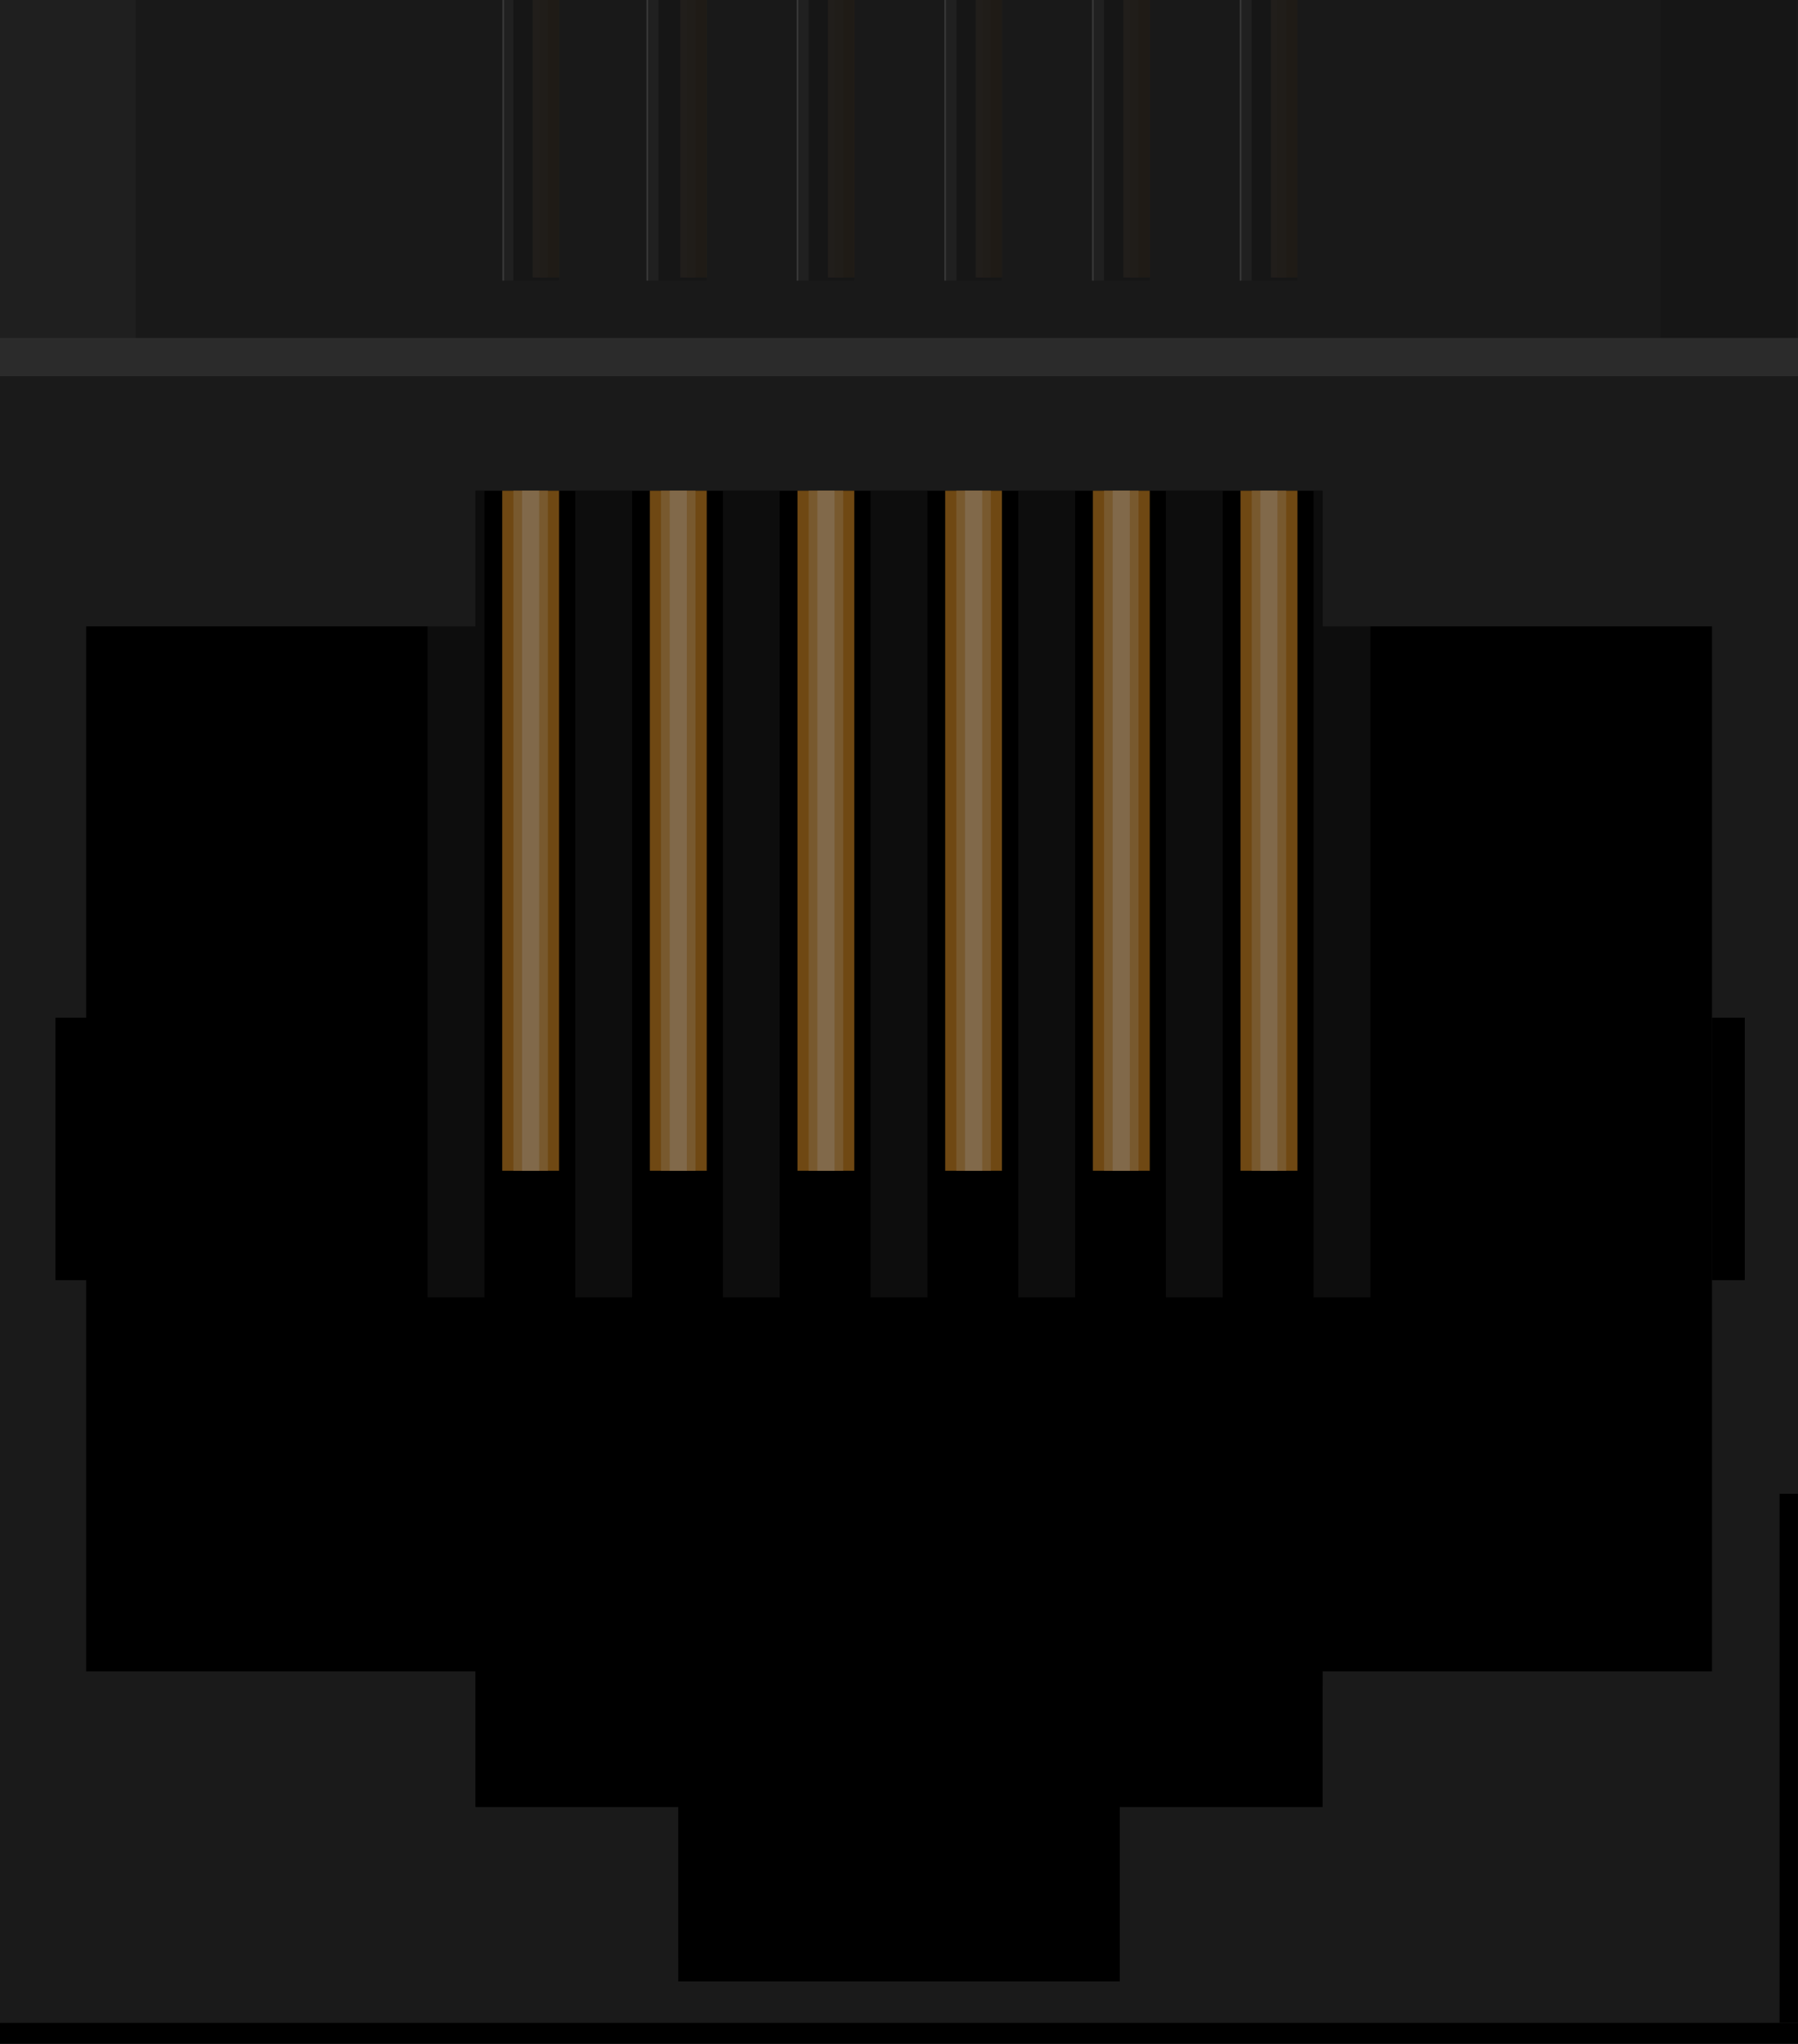 <?xml version="1.0" encoding="utf-8"?>
<!-- Generator: Adobe Illustrator 15.1.0, SVG Export Plug-In . SVG Version: 6.00 Build 0)  -->
<!DOCTYPE svg PUBLIC "-//W3C//DTD SVG 1.1//EN" "http://www.w3.org/Graphics/SVG/1.1/DTD/svg11.dtd">
<svg version="1.1" id="Ebene_1" xmlns:svg="http://www.w3.org/2000/svg"
	 xmlns="http://www.w3.org/2000/svg" xmlns:xlink="http://www.w3.org/1999/xlink" x="0px" y="0px" width="39.457px"
	 height="44.855px" viewBox="0 0 39.457 44.855" enable-background="new 0 0 39.457 44.855" xml:space="preserve">
<rect y="-9.406" fill="#1A1A1A" width="39.457" height="17.66"/>
<g>
	<g>
		<rect y="7.416" fill="#1A1A1A" width="39.457" height="37.439"/>
		<rect x="14.884" y="42.983" fill="#333333" width="9.689" height="0.5"/>
		<rect x="37.569" y="22.332" width="0.72" height="5.76"/>
		<rect x="1.216" y="22.332" width="0.72" height="5.76"/>
		<polygon points="29.027,10.769 10.432,10.769 10.432,13.745 1.891,13.745 1.891,36.678 10.432,36.678 10.432,36.987 
			10.432,39.655 14.884,39.655 14.884,43.483 24.574,43.483 24.574,39.655 29.026,39.655 29.026,36.987 29.027,36.987 
			29.027,36.678 37.569,36.678 37.569,13.745 29.027,13.745 		"/>
	</g>
	<rect y="44.391" width="39.457" height="0.453"/>
	<rect x="39.054" y="32.781" width="0.402" height="11.607"/>
	<rect y="7.416" opacity="0.42" fill="#CCCCCC" enable-background="new    " width="39.457" height="0.838"/>
</g>
<g>
	<g opacity="0.51">
		<g>
			<rect x="28.827" y="10.769" fill="#1A1A1A" width="1.246" height="17.7"/>
		</g>
		<g>
			<rect x="25.586" y="10.769" fill="#1A1A1A" width="1.246" height="17.7"/>
		</g>
		<g>
			<rect x="22.345" y="10.769" fill="#1A1A1A" width="1.249" height="17.7"/>
		</g>
		<g>
			<rect x="19.105" y="10.769" fill="#1A1A1A" width="1.248" height="17.7"/>
		</g>
		<g>
			<rect x="15.865" y="10.769" fill="#1A1A1A" width="1.246" height="17.7"/>
		</g>
		<g>
			<rect x="12.625" y="10.769" fill="#1A1A1A" width="1.246" height="17.7"/>
		</g>
		<g>
			<rect x="9.384" y="10.769" fill="#1A1A1A" width="1.246" height="17.7"/>
		</g>
	</g>
	<g opacity="0.61">
		<g>
			<g>
				<rect x="27.223" y="10.769" fill="#B5751F" width="1.248" height="14.923"/>
			</g>
			<g>
				<rect x="23.983" y="10.769" fill="#B5751F" width="1.248" height="14.923"/>
			</g>
			<g>
				<rect x="20.742" y="10.769" fill="#B5751F" width="1.246" height="14.923"/>
			</g>
			<g>
				<rect x="17.501" y="10.769" fill="#B5751F" width="1.246" height="14.923"/>
			</g>
			<g>
				<rect x="14.261" y="10.769" fill="#B5751F" width="1.248" height="14.923"/>
			</g>
			<g>
				<rect x="11.021" y="10.769" fill="#B5751F" width="1.248" height="14.923"/>
			</g>
		</g>
		<g>
			<g>
				<rect x="27.469" y="10.769" fill="#C4914C" width="0.756" height="14.923"/>
			</g>
			<g>
				<rect x="24.229" y="10.769" fill="#C4914C" width="0.756" height="14.923"/>
			</g>
			<g>
				<rect x="20.986" y="10.769" fill="#C4914C" width="0.758" height="14.923"/>
			</g>
			<g>
				<rect x="17.746" y="10.769" fill="#C4914C" width="0.758" height="14.923"/>
			</g>
			<g>
				<rect x="14.505" y="10.769" fill="#C4914C" width="0.758" height="14.923"/>
			</g>
			<g>
				<rect x="11.267" y="10.769" fill="#C4914C" width="0.756" height="14.923"/>
			</g>
		</g>
		<g>
			<g>
				<rect x="27.659" y="10.769" fill="#D3AC79" width="0.375" height="14.923"/>
			</g>
			<g>
				<rect x="24.418" y="10.769" fill="#D3AC79" width="0.375" height="14.923"/>
			</g>
			<g>
				<rect x="21.177" y="10.769" fill="#D3AC79" width="0.377" height="14.923"/>
			</g>
			<g>
				<rect x="17.937" y="10.769" fill="#D3AC79" width="0.377" height="14.923"/>
			</g>
			<g>
				<rect x="14.697" y="10.769" fill="#D3AC79" width="0.375" height="14.923"/>
			</g>
			<g>
				<rect x="11.457" y="10.769" fill="#D3AC79" width="0.375" height="14.923"/>
			</g>
		</g>
	</g>
</g>
<g>
	<g opacity="0.61">
		<g>
			<g>
				<rect x="27.937" y="-11.614" fill="#B5751F" width="0.534" height="17.705"/>
			</g>
			<g>
				<rect x="24.698" y="-11.614" fill="#B5751F" width="0.533" height="17.705"/>
			</g>
			<g>
				<rect x="21.455" y="-11.614" fill="#B5751F" width="0.533" height="17.705"/>
			</g>
			<g>
				<rect x="18.215" y="-11.614" fill="#B5751F" width="0.533" height="17.705"/>
			</g>
			<g>
				<rect x="14.977" y="-11.614" fill="#B5751F" width="0.533" height="17.705"/>
			</g>
			<g>
				<rect x="11.736" y="-11.614" fill="#B5751F" width="0.533" height="17.705"/>
			</g>
		</g>
		<g>
			<g>
				<rect x="27.937" y="-11.614" fill="#C4914C" width="0.288" height="17.705"/>
			</g>
			<g>
				<rect x="24.697" y="-11.614" fill="#C4914C" width="0.288" height="17.705"/>
			</g>
			<g>
				<rect x="21.456" y="-11.614" fill="#C4914C" width="0.288" height="17.705"/>
			</g>
			<g>
				<rect x="18.215" y="-11.614" fill="#C4914C" width="0.288" height="17.705"/>
			</g>
			<g>
				<rect x="14.975" y="-11.614" fill="#C4914C" width="0.288" height="17.705"/>
			</g>
			<g>
				<rect x="11.735" y="-11.614" fill="#C4914C" width="0.288" height="17.705"/>
			</g>
		</g>
		<g>
			<g>
				<rect x="27.89" y="-11.614" fill="#D3AC79" width="0.144" height="17.705"/>
			</g>
			<g>
				<rect x="24.65" y="-11.614" fill="#D3AC79" width="0.144" height="17.705"/>
			</g>
			<g>
				<rect x="21.411" y="-11.614" fill="#D3AC79" width="0.144" height="17.705"/>
			</g>
			<g>
				<rect x="18.17" y="-11.614" fill="#D3AC79" width="0.144" height="17.705"/>
			</g>
			<g>
				<rect x="14.928" y="-11.614" fill="#D3AC79" width="0.144" height="17.705"/>
			</g>
			<g>
				<rect x="11.688" y="-11.614" fill="#D3AC79" width="0.144" height="17.705"/>
			</g>
		</g>
	</g>
</g>
<g opacity="0.58">
	<g>
		<g>
			<rect x="27.223" y="-11.614" width="1.248" height="17.773"/>
		</g>
		<g>
			<rect x="23.983" y="-11.614" width="1.248" height="17.773"/>
		</g>
		<g>
			<rect x="20.742" y="-11.614" width="1.246" height="17.773"/>
		</g>
		<g>
			<rect x="17.501" y="-11.614" width="1.246" height="17.773"/>
		</g>
		<g>
			<rect x="14.261" y="-11.614" width="1.248" height="17.773"/>
		</g>
		<g>
			<rect x="11.021" y="-11.614" width="1.248" height="17.773"/>
		</g>
	</g>
	<g>
		<rect x="11.021" y="-11.614" fill="#4D4D4D" width="0.246" height="17.773"/>
	</g>
	<g>
		<rect x="14.205" y="-11.614" fill="#4D4D4D" width="0.246" height="17.773"/>
	</g>
	<g>
		<rect x="17.5" y="-11.614" fill="#4D4D4D" width="0.246" height="17.773"/>
	</g>
	<g>
		<rect x="20.742" y="-11.614" fill="#4D4D4D" width="0.246" height="17.773"/>
	</g>
	<g>
		<rect x="23.983" y="-11.614" fill="#4D4D4D" width="0.246" height="17.773"/>
	</g>
	<g>
		<rect x="27.223" y="-11.614" fill="#4D4D4D" width="0.246" height="17.773"/>
	</g>
</g>
<rect y="-12.156" opacity="0.16" fill="#B3B3B3" width="2.978" height="19.572"/>
<rect x="36.439" y="-12.156" opacity="0.52" width="2.979" height="19.572"/>
<rect x="11.026" y="-11.614" fill="#999999" width="0.036" height="17.773"/>
<rect x="14.187" y="-11.614" fill="#999999" width="0.036" height="17.773"/>
<rect x="17.483" y="-11.614" fill="#999999" width="0.036" height="17.773"/>
<rect x="20.723" y="-11.614" fill="#999999" width="0.036" height="17.773"/>
<rect x="23.965" y="-11.614" fill="#999999" width="0.036" height="17.773"/>
<rect x="27.206" y="-11.614" fill="#999999" width="0.036" height="17.773"/>
<rect y="-12.156" opacity="0.96" fill="#333333" width="39.457" height="2.75"/>
<rect y="-9.406" opacity="0.76" fill="#1A1A1A" width="39.457" height="17.66"/>
</svg>
